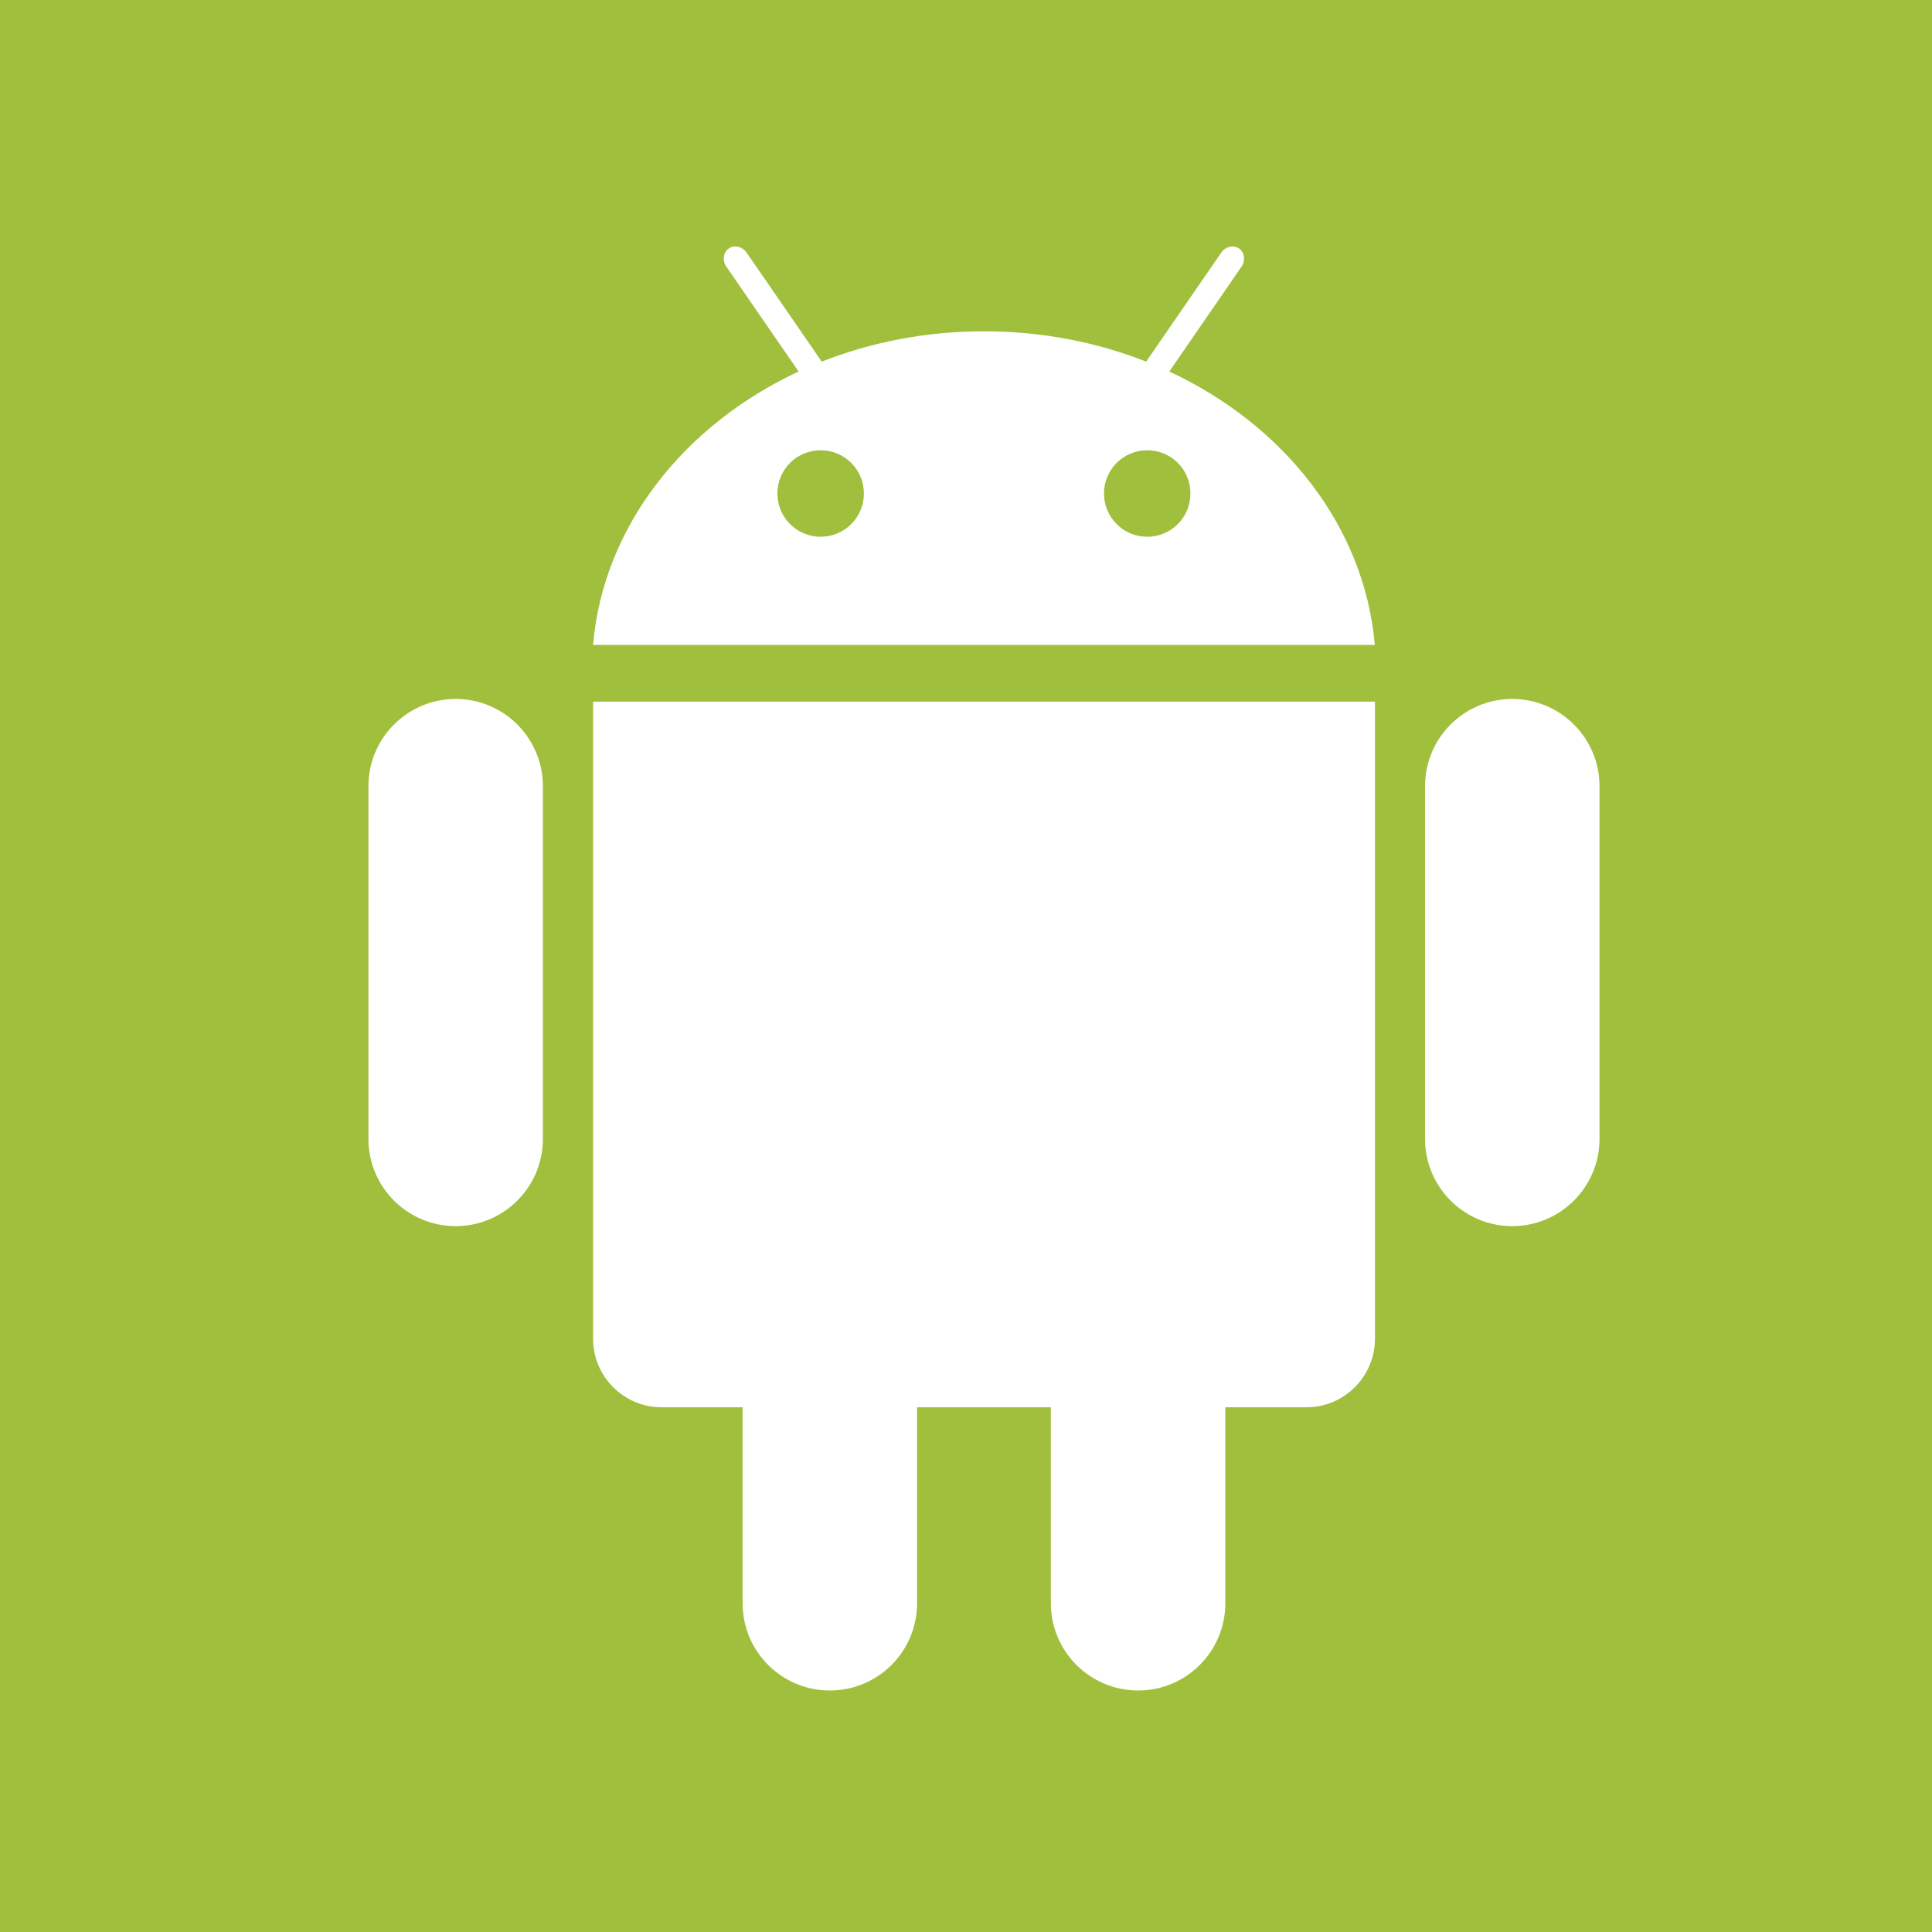 <?xml version="1.0" encoding="utf-8"?>
<!-- Generator: Adobe Illustrator 16.0.0, SVG Export Plug-In . SVG Version: 6.00 Build 0)  -->
<!DOCTYPE svg PUBLIC "-//W3C//DTD SVG 1.1//EN" "http://www.w3.org/Graphics/SVG/1.1/DTD/svg11.dtd">
<svg version="1.1" id="Layer_1" xmlns="http://www.w3.org/2000/svg" xmlns:xlink="http://www.w3.org/1999/xlink" x="0px" y="0px"
	 width="40px" height="40px" viewBox="0 0 40 40" style="enable-background:new 0 0 40 40;" xml:space="preserve">
<style type="text/css">
<![CDATA[
	.st0{fill:#FFFFFF;}
	.st1{fill:#A0BF3C;}
]]>
</style>
<rect class="st1" width="40" height="40"/>
<g id="androd">
	<path class="st0" d="M24.209,7.692l1.494-2.17c0.088-0.128,0.066-0.298-0.051-0.378c-0.113-0.079-0.281-0.04-0.369,0.089
		L23.73,7.487c-1.023-0.403-2.16-0.628-3.359-0.628c-1.197,0-2.334,0.225-3.358,0.628L15.46,5.233
		c-0.089-0.129-0.255-0.168-0.371-0.089c-0.116,0.081-0.138,0.249-0.05,0.378l1.495,2.17c-2.376,1.106-4.044,3.208-4.256,5.66
		h16.186C28.252,10.9,26.586,8.798,24.209,7.692"/>
	<path class="st1" d="M16.991,11.113c-0.495,0-0.896-0.4-0.896-0.896c0-0.495,0.399-0.895,0.896-0.895
		c0.494,0,0.895,0.4,0.895,0.895C17.886,10.712,17.485,11.113,16.991,11.113"/>
	<path class="st1" d="M23.752,11.113c-0.494,0-0.895-0.4-0.895-0.896c0-0.495,0.4-0.895,0.895-0.895c0.496,0,0.895,0.4,0.895,0.895
		C24.646,10.712,24.248,11.113,23.752,11.113"/>
	<path class="st0" d="M11.24,23.58c0,0.997-0.809,1.806-1.806,1.806l0,0c-0.997,0-1.806-0.809-1.806-1.806v-7.303
		c0-0.997,0.809-1.806,1.806-1.806l0,0c0.997,0,1.806,0.809,1.806,1.806V23.58z"/>
	<path class="st0" d="M12.279,14.527v13.189c0,0.784,0.635,1.42,1.418,1.42h1.678v4.058c0,0.998,0.809,1.806,1.806,1.806
		s1.806-0.808,1.806-1.806v-4.058h2.77v4.058c0,0.998,0.811,1.806,1.807,1.806s1.805-0.808,1.805-1.806v-4.058h1.68
		c0.781,0,1.418-0.636,1.418-1.42V14.527H12.279z"/>
	<path class="st0" d="M29.504,23.58c0,0.997,0.809,1.806,1.805,1.806l0,0c0.996,0,1.807-0.809,1.807-1.806v-7.303
		c0-0.997-0.811-1.806-1.807-1.806l0,0c-0.996,0-1.805,0.809-1.805,1.806V23.58z"/>
</g>
</svg>
